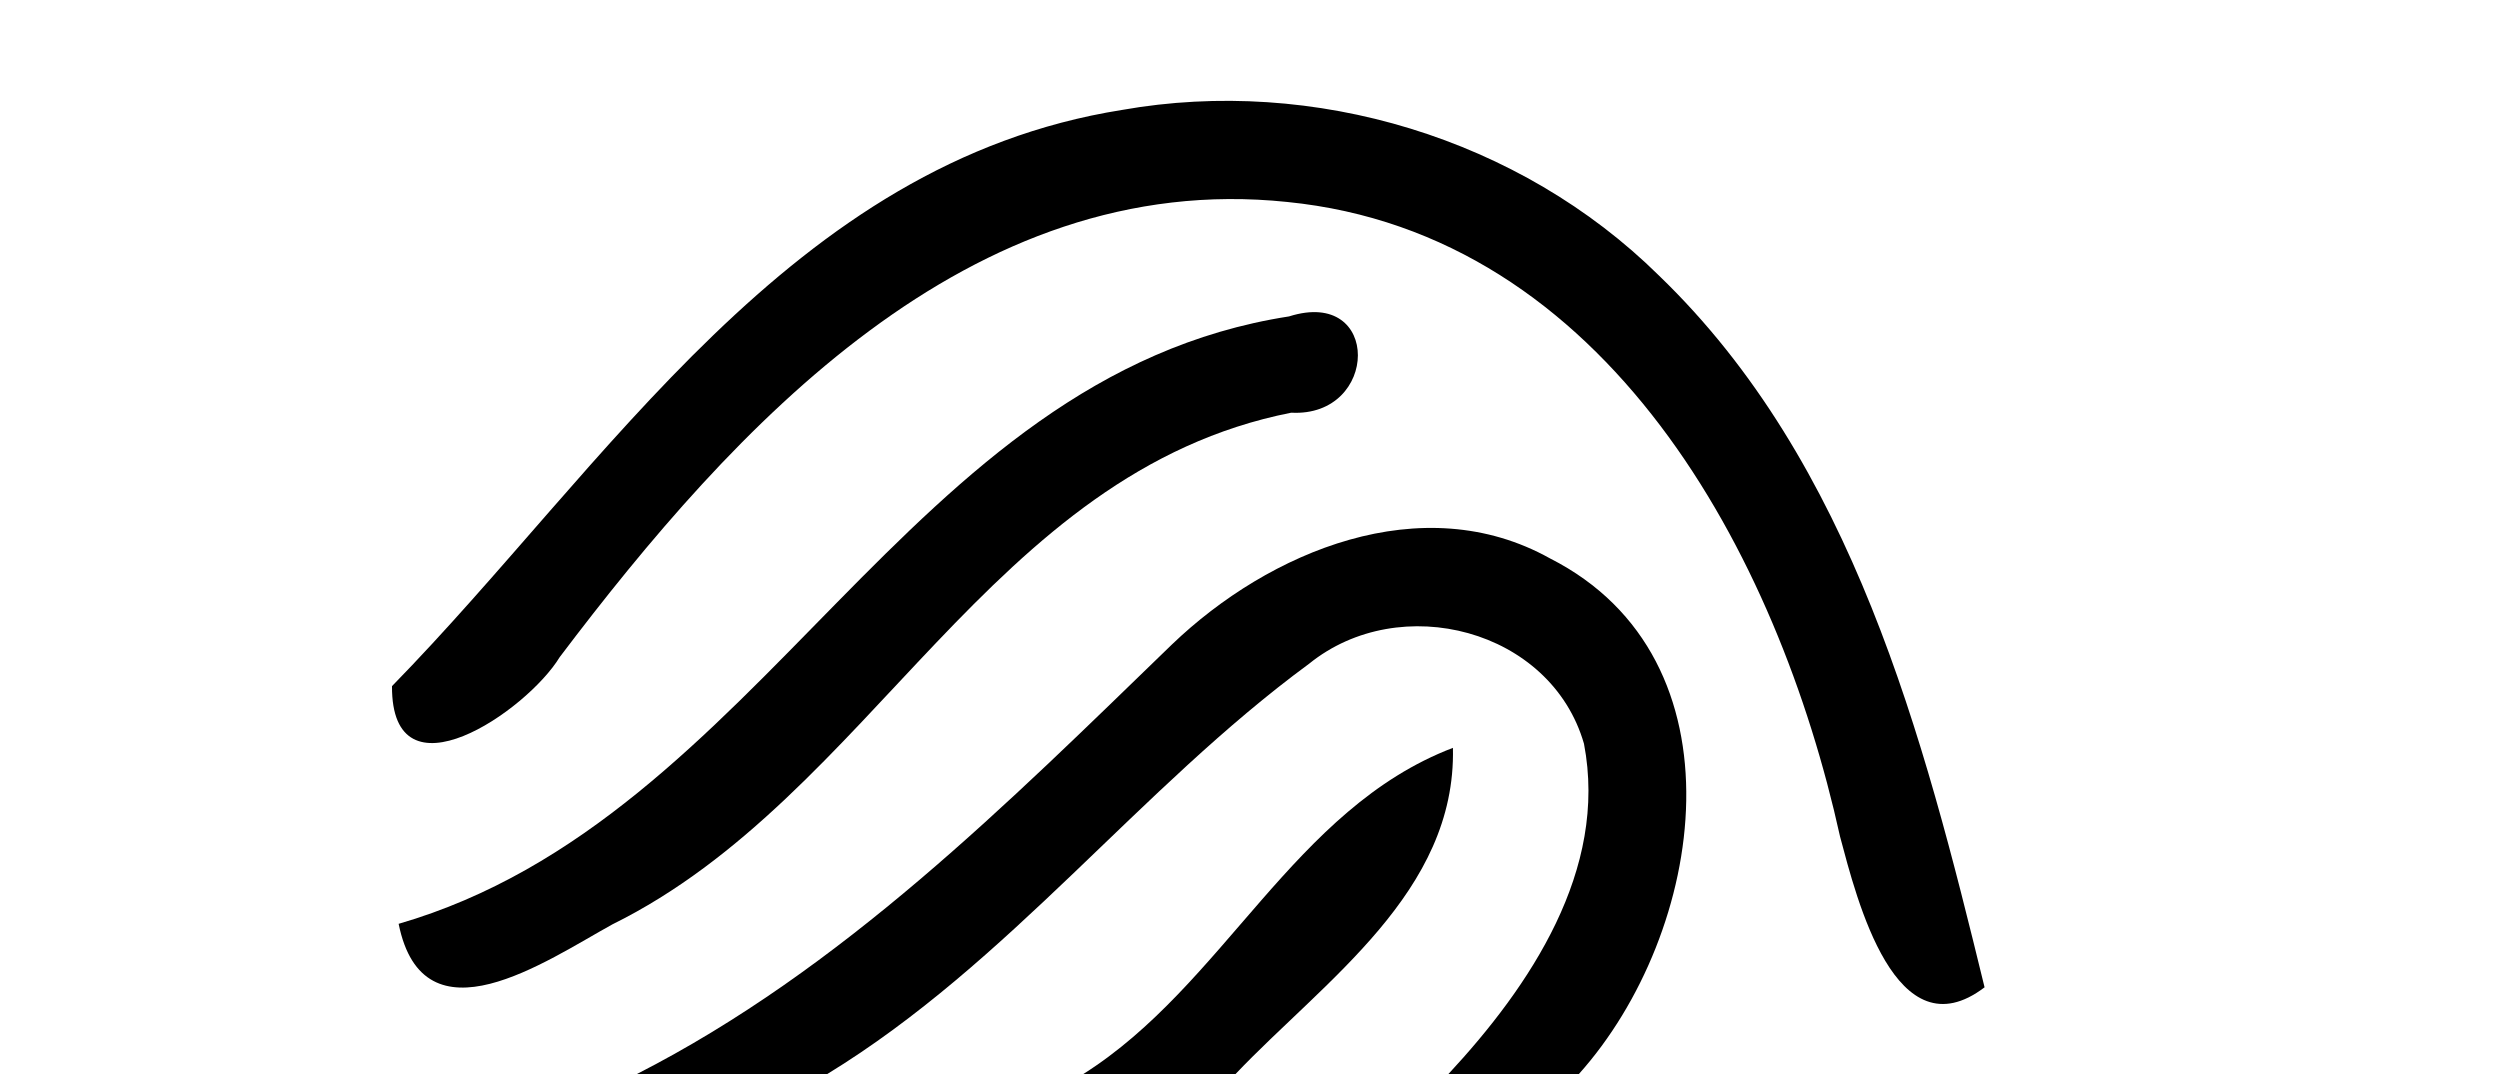 <?xml version="1.0" encoding="UTF-8" ?>
<!DOCTYPE svg PUBLIC "-//W3C//DTD SVG 1.1//EN" "http://www.w3.org/Graphics/SVG/1.1/DTD/svg11.dtd">
<svg width="128pt" height="55pt" viewBox="0 0 128 55" version="1.1" xmlns="http://www.w3.org/2000/svg">
<g id="#000000ff">
<path fill="#000000" opacity="1.00" d=" M 57.44 5.63 C 67.27 3.89 77.82 7.08 84.94 14.11 C 94.86 23.67 98.48 37.71 101.61 50.55 C 97.06 54.01 95.07 46.06 94.21 42.83 C 91.03 28.40 82.27 11.97 65.90 10.34 C 49.62 8.64 37.57 21.86 28.66 33.64 C 26.97 36.42 20.04 41.15 20.07 35.13 C 31.11 23.84 40.45 8.33 57.44 5.63 Z" />
<path fill="#000000" opacity="1.00" d=" M 20.41 47.30 C 39.14 41.86 46.32 19.25 66.00 16.20 C 70.74 14.70 70.62 21.37 66.11 21.13 C 50.67 24.18 44.66 40.76 31.35 47.33 C 27.96 49.20 21.68 53.58 20.41 47.30 Z" />
<path fill="#000000" opacity="1.00" d=" M 60.00 33.00 C 64.98 28.22 72.82 24.94 79.36 28.59 C 89.49 33.73 87.34 47.74 80.83 55.00 L 74.15 55.00 C 78.34 50.49 82.34 44.54 81.10 38.08 C 79.41 32.21 71.68 30.22 67.03 33.98 C 58.32 40.38 51.66 49.31 42.34 55.00 L 32.59 55.00 C 43.13 49.62 51.58 41.15 60.00 33.00 Z" />
<path fill="#000000" opacity="1.00" d=" M 55.45 55.00 C 62.70 50.43 66.22 41.41 74.39 38.29 C 74.56 45.67 67.81 50.20 63.25 55.00 L 55.45 55.00 Z" />
</g>
</svg>
